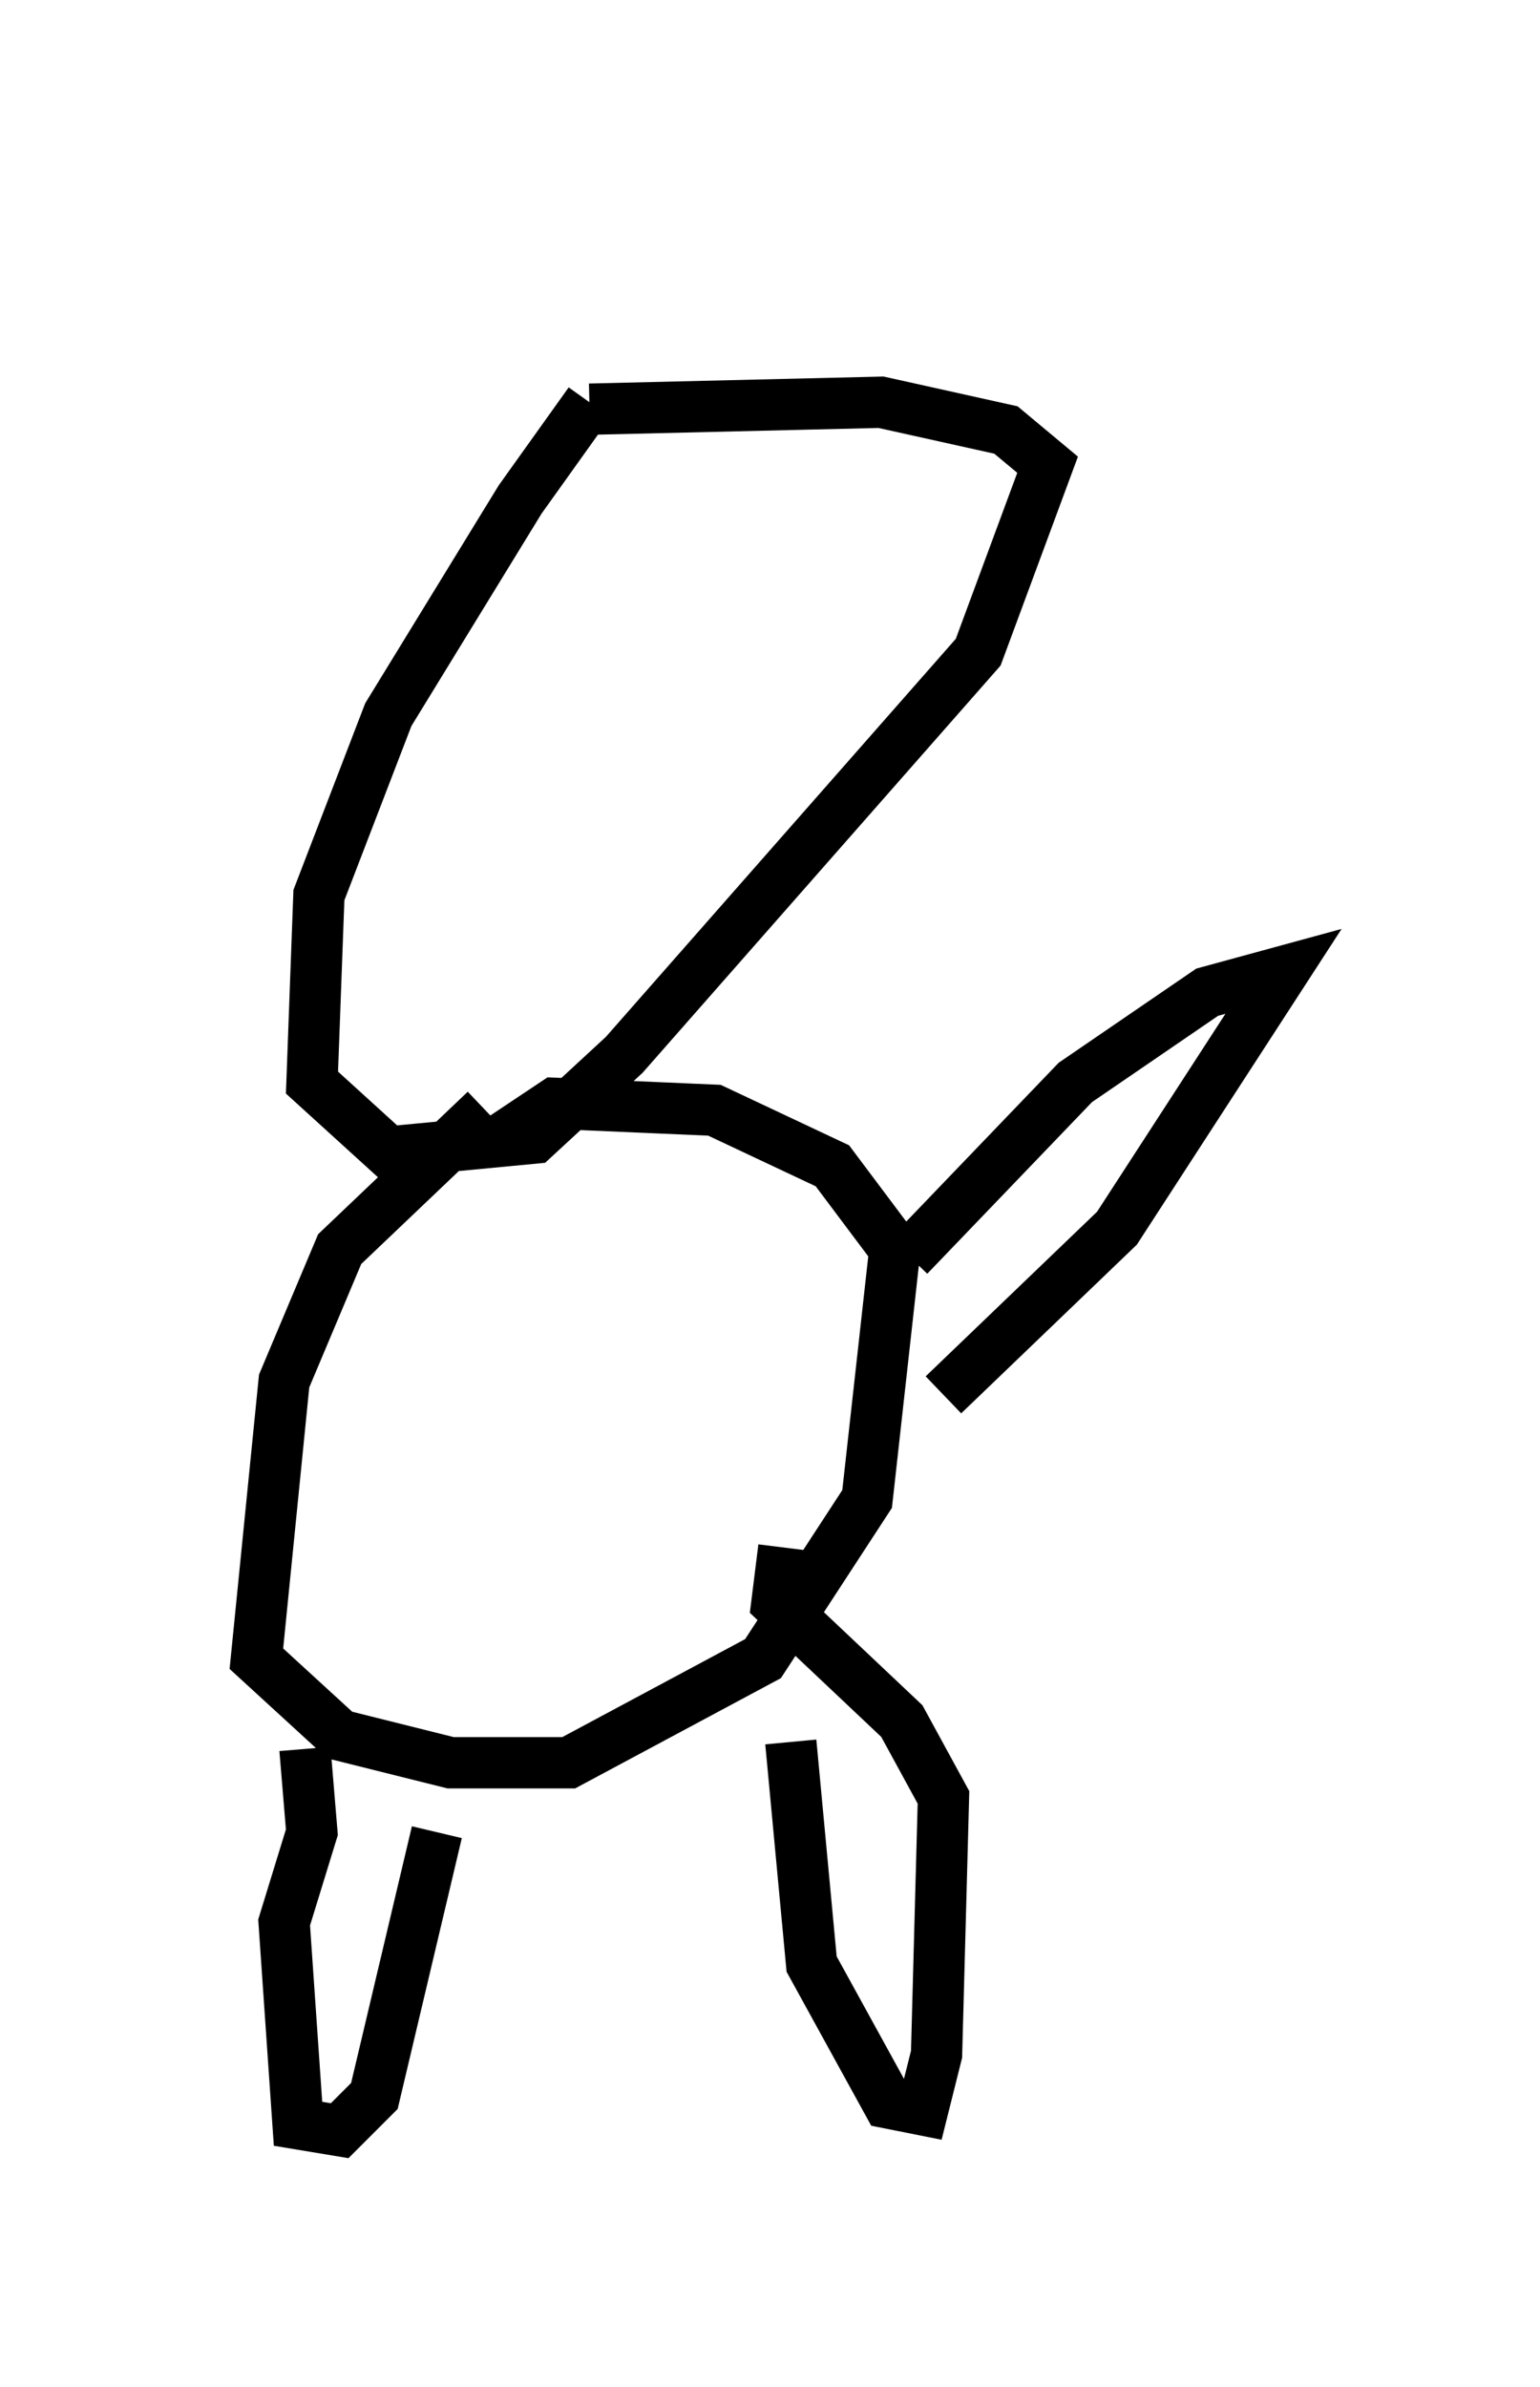 <?xml version="1.0" encoding="utf-8" ?>
<svg baseProfile="full" height="46.535" version="1.1" width="30.027" xmlns="http://www.w3.org/2000/svg" xmlns:ev="http://www.w3.org/2001/xml-events" xmlns:xlink="http://www.w3.org/1999/xlink"><defs /><rect fill="white" height="46.535" width="30.027" x="0" y="0" /><path d="M14.607, 5 m-3.112, 2.842 l-1.353, 1.894 -2.571, 4.195 l-1.353, 3.518 -0.135, 3.654 l1.488, 1.353 2.842, -0.271 l1.759, -1.624 6.901, -7.848 l1.353, -3.654 -0.812, -0.677 l-2.436, -0.541 -5.683, 0.135 m-2.03, 13.667 l-2.842, 2.706 -1.083, 2.571 l-0.541, 5.413 1.624, 1.488 l2.165, 0.541 2.3, 0.0 l3.789, -2.03 2.03, -3.112 l0.541, -4.871 -1.218, -1.624 l-2.3, -1.083 -3.112, -0.135 l-1.218, 0.812 m-3.654, 11.773 l0.135, 1.624 -0.541, 1.759 l0.271, 3.924 0.812, 0.135 l0.677, -0.677 1.218, -5.142 m6.901, -1.759 l0.406, 4.33 1.488, 2.706 l0.677, 0.135 0.271, -1.083 l0.135, -5.007 -0.812, -1.488 l-2.436, -2.3 0.135, -1.083 m2.436, -5.683 l3.248, -3.383 2.571, -1.759 l1.488, -0.406 -3.248, 5.007 l-3.383, 3.248 " fill="none" stroke="black" stroke-width="1" /></svg>
